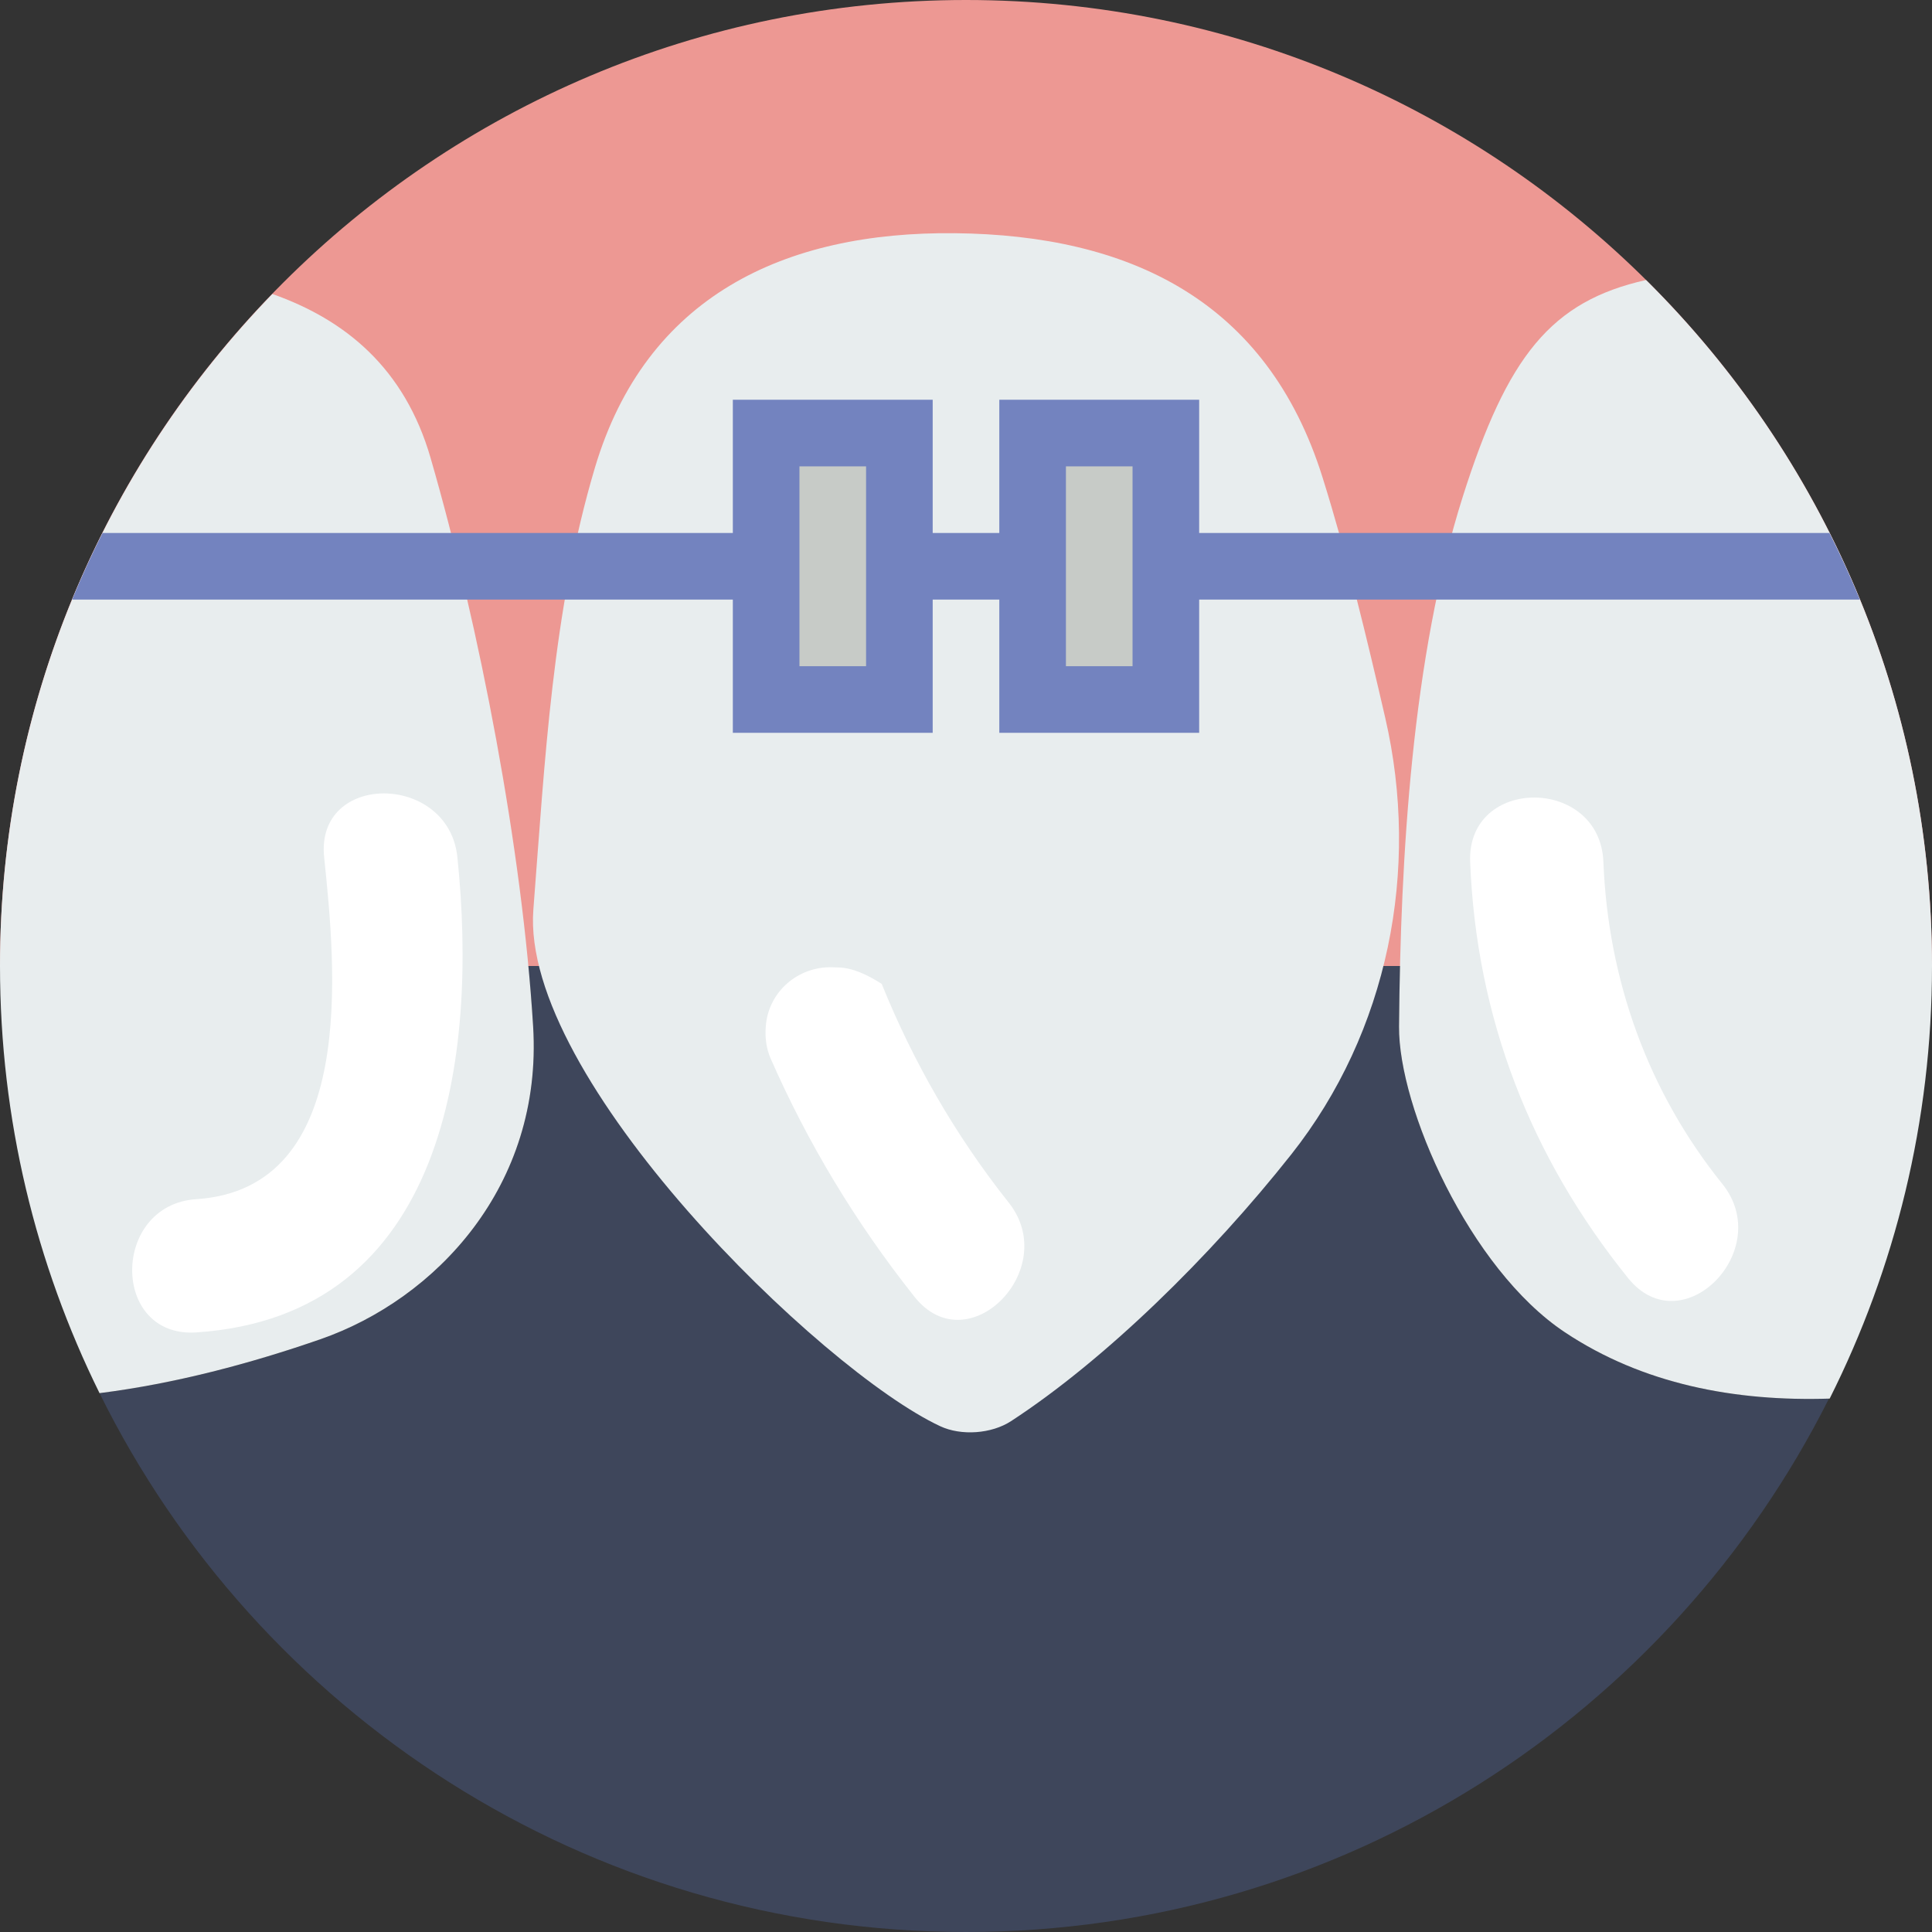 <?xml version="1.0" encoding="UTF-8" standalone="no"?>
<svg width="58px" height="58px" viewBox="0 0 58 58" version="1.1" xmlns="http://www.w3.org/2000/svg" xmlns:xlink="http://www.w3.org/1999/xlink" xmlns:sketch="http://www.bohemiancoding.com/sketch/ns">
    <rect x="0" y="0" width="58" height="58" fill="#333333" stroke="none"/>
    <!-- Generator: Sketch 3.2.2 (9983) - http://www.bohemiancoding.com/sketch -->
    <title>31 - Braces Canine (Flat)</title>
    <desc>Created with Sketch.</desc>
    <defs></defs>
    <g id="Page-1" stroke="none" stroke-width="1" fill="none" fill-rule="evenodd" sketch:type="MSPage">
        <g id="31---Braces-Canine-(Flat)" sketch:type="MSLayerGroup">
            <path d="M46.977,39.995 C44.113,38.09 41.979,33.247 42,30.814 C42.005,30.222 42.016,29.615 42.03,29 L15.859,29 C15.917,29.617 15.969,30.226 16.005,30.814 C16.298,35.605 13.077,39.003 9.619,40.205 C7.517,40.935 5.252,41.538 2.988,41.823 C7.721,51.406 17.588,58 29,58 C40.342,58 50.141,51.477 54.906,41.988 C52.067,42.074 49.311,41.549 46.977,39.995" id="Fill-85" fill="#3E465B" sketch:type="MSShapeGroup"></path>
            <path d="M29,0 C12.984,0 0,12.984 0,29 L58,29 C58,12.984 45.016,0 29,0" id="Fill-86" fill="#ED9893" sketch:type="MSShapeGroup"></path>
            <path d="M41.584,21.542 C42.643,26.118 41.671,30.981 38.766,34.655 C36.338,37.726 33.16,40.834 30.35,42.665 C29.765,43.045 28.859,43.111 28.226,42.816 C24.649,41.147 15.619,32.376 16.012,27.304 C16.359,22.839 16.583,18.328 17.86,14.04 C19.393,8.896 23.544,6.946 28.671,7.001 C33.893,7.057 38.035,9.005 39.704,14.333 C40.445,16.699 41.024,19.118 41.584,21.542" id="Fill-87" fill="#E8EDEE" sketch:type="MSShapeGroup"></path>
            <path d="M49.415,8.406 C46.56,9.047 45.252,10.691 43.913,14.912 C42.388,19.721 42.044,25.745 42,30.814 C41.979,33.247 44.113,38.09 46.977,39.995 C49.317,41.553 52.081,42.078 54.928,41.987 C56.889,38.079 58,33.671 58,29 C58,20.946 54.715,13.661 49.415,8.406" id="Fill-88" fill="#E8EDEE" sketch:type="MSShapeGroup"></path>
            <path d="M12.927,13.75 C12.147,11.051 10.366,9.598 8.177,8.826 C3.119,14.046 0,21.157 0,29 C0,33.605 1.078,37.956 2.988,41.823 C5.252,41.538 7.517,40.935 9.619,40.205 C13.077,39.003 16.298,35.605 16.005,30.814 C15.68,25.512 14.405,18.863 12.927,13.75" id="Fill-89" fill="#E8EDEE" sketch:type="MSShapeGroup"></path>
            <path d="M26.469,29.537 C26.031,29.256 25.59,29.053 25.167,29.044 C25.113,29.043 25.058,29.041 25.001,29.039 C23.964,28.999 23.067,29.772 22.99,30.806 C22.989,30.814 22.988,30.822 22.988,30.83 C22.963,31.156 23.006,31.485 23.138,31.784 C24.243,34.299 25.673,36.688 27.454,38.931 C29.058,40.951 31.868,38.1 30.282,36.102 C28.676,34.079 27.413,31.87 26.469,29.537" id="Fill-90" fill="#FFFFFF" sketch:type="MSShapeGroup"></path>
            <path d="M51.705,35.541 C49.473,32.771 48.275,29.417 48.135,25.875 C48.034,23.304 44.034,23.294 44.135,25.875 C44.32,30.551 45.948,34.735 48.877,38.37 C50.496,40.379 53.307,37.53 51.705,35.541" id="Fill-91" fill="#FFFFFF" sketch:type="MSShapeGroup"></path>
            <path d="M5.894,40 C13.404,39.504 14.349,31.704 13.731,25.733 C13.468,23.194 9.465,23.168 9.731,25.733 C10.072,29.026 10.757,35.679 5.894,36 C3.334,36.168 3.318,40.17 5.894,40" id="Fill-92" fill="#FFFFFF" sketch:type="MSShapeGroup"></path>
            <path d="M23,13 L27,13 L27,21 L23,21 L23,13 Z" id="Fill-1707" fill="#C7CBC7" sketch:type="MSShapeGroup"></path>
            <path d="M31,13 L35,13 L35,21 L31,21 L31,13 Z" id="Fill-1708" fill="#C7CBC7" sketch:type="MSShapeGroup"></path>
            <path d="M54.921,16 L36,16 L36,12 L30,12 L30,16 L28,16 L28,12 L22,12 L22,16 L3.079,16 C2.75,16.653 2.445,17.32 2.165,18 L22,18 L22,22 L28,22 L28,18 L30,18 L30,22 L36,22 L36,18 L55.835,18 C55.555,17.32 55.25,16.653 54.921,16 L54.921,16 Z M26,16 L26,20 L24,20 L24,14 L26,14 L26,16 L26,16 Z M34,16 L34,20 L32,20 L32,14 L34,14 L34,16 L34,16 Z" id="Fill-2618" fill="#7383BF" sketch:type="MSShapeGroup"></path>
        </g>
    </g>
</svg>
